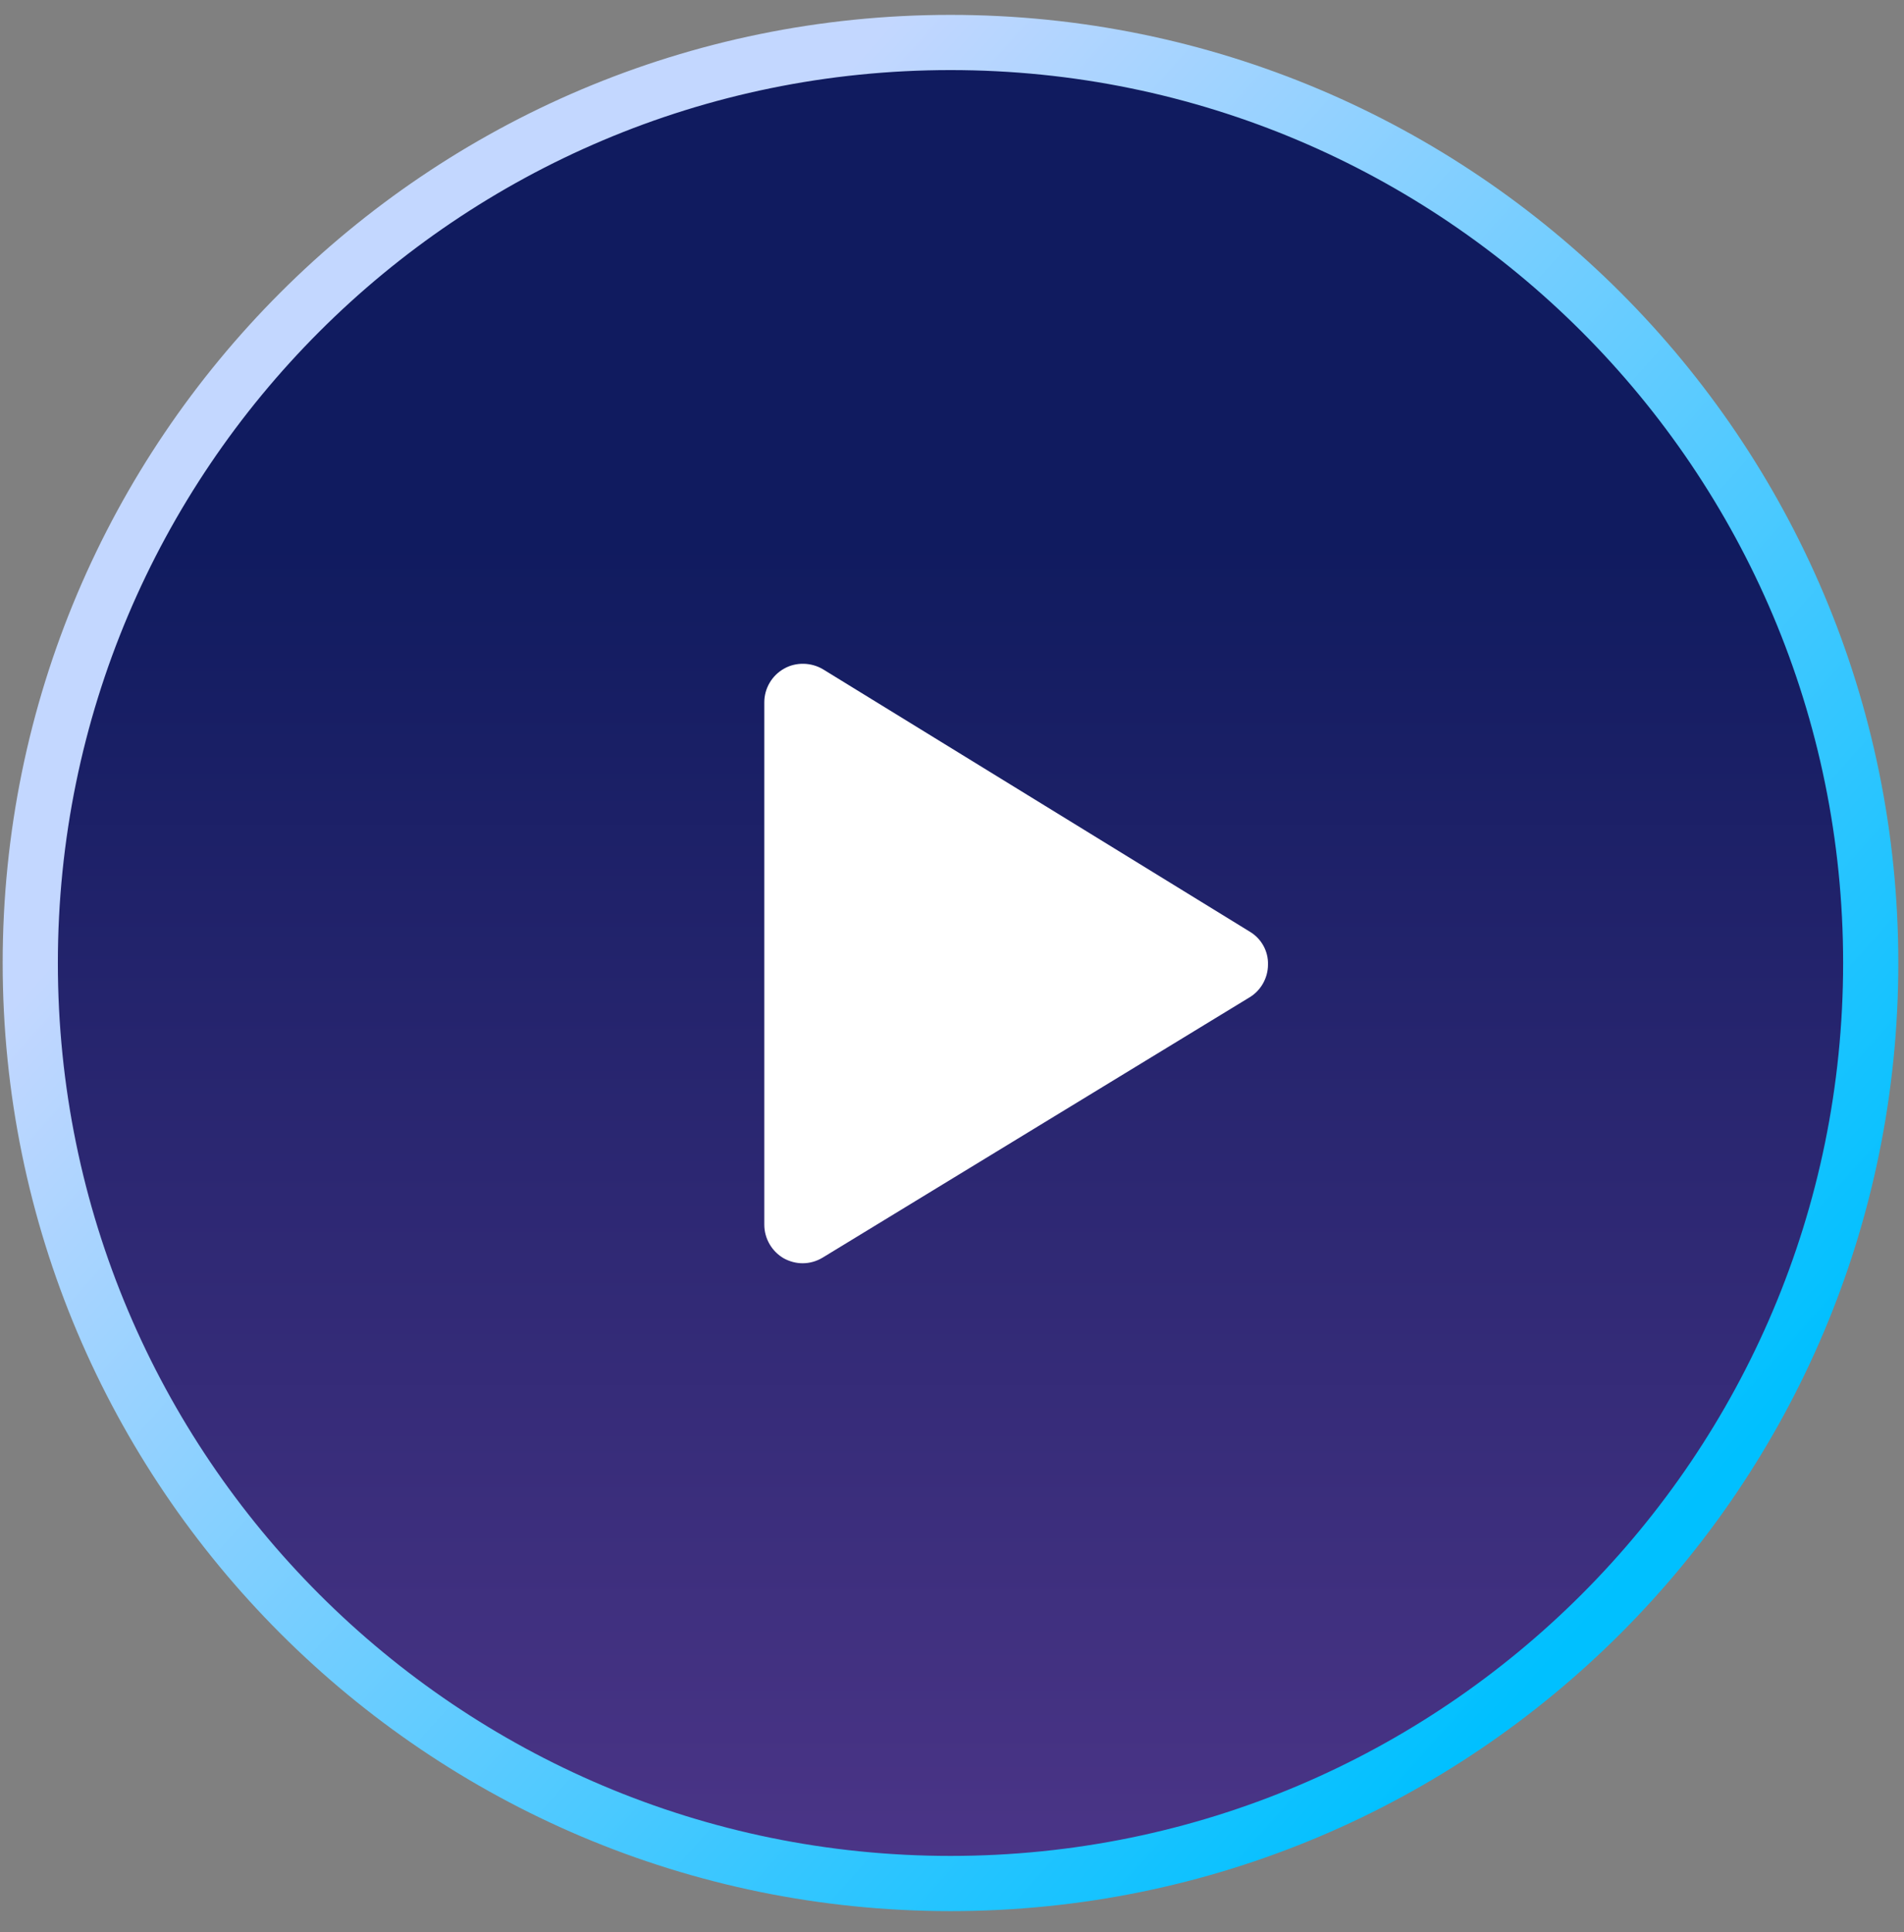 <svg width="69" height="70" viewBox="0 0 69 70" fill="none" xmlns="http://www.w3.org/2000/svg">
<rect x="0" y="0" width="69" height="70" fill="#808080" stroke="none"/>
<g id="icons8-play copy">
<path id="Path" d="M67.794 34.888C67.794 53.303 52.861 68.237 34.446 68.237C16.031 68.237 1.097 53.303 1.097 34.888C1.097 16.473 16.031 1.539 34.446 1.539C52.861 1.539 67.794 16.473 67.794 34.888Z" fill="url(#paint0_linear_572_12648)" stroke="url(#paint1_linear_572_12648)" stroke-width="2"/>
<path id="Path_2" d="M45.296 33.756L29.83 24.25C29.405 23.994 28.848 23.976 28.415 24.224C27.973 24.471 27.698 24.94 27.698 25.444V44.368C27.698 44.872 27.973 45.341 28.406 45.589C28.618 45.704 28.848 45.766 29.087 45.766C29.343 45.766 29.591 45.695 29.812 45.562L45.279 36.135C45.694 35.888 45.951 35.428 45.951 34.95C45.968 34.464 45.712 34.004 45.296 33.756Z" fill="white"/>
</g>
<defs>
<linearGradient id="paint0_linear_572_12648" x1="59.292" y1="19.693" x2="59.292" y2="100.996" gradientUnits="userSpaceOnUse">
<stop stop-color="#101B5F"/>
<stop offset="1" stop-color="#7447A3"/>
</linearGradient>
<linearGradient id="paint1_linear_572_12648" x1="36.987" y1="81.778" x2="-5.886" y2="43.513" gradientUnits="userSpaceOnUse">
<stop stop-color="#00C0FF"/>
<stop offset="1" stop-color="#C3D7FF"/>
</linearGradient>
</defs>
</svg>
